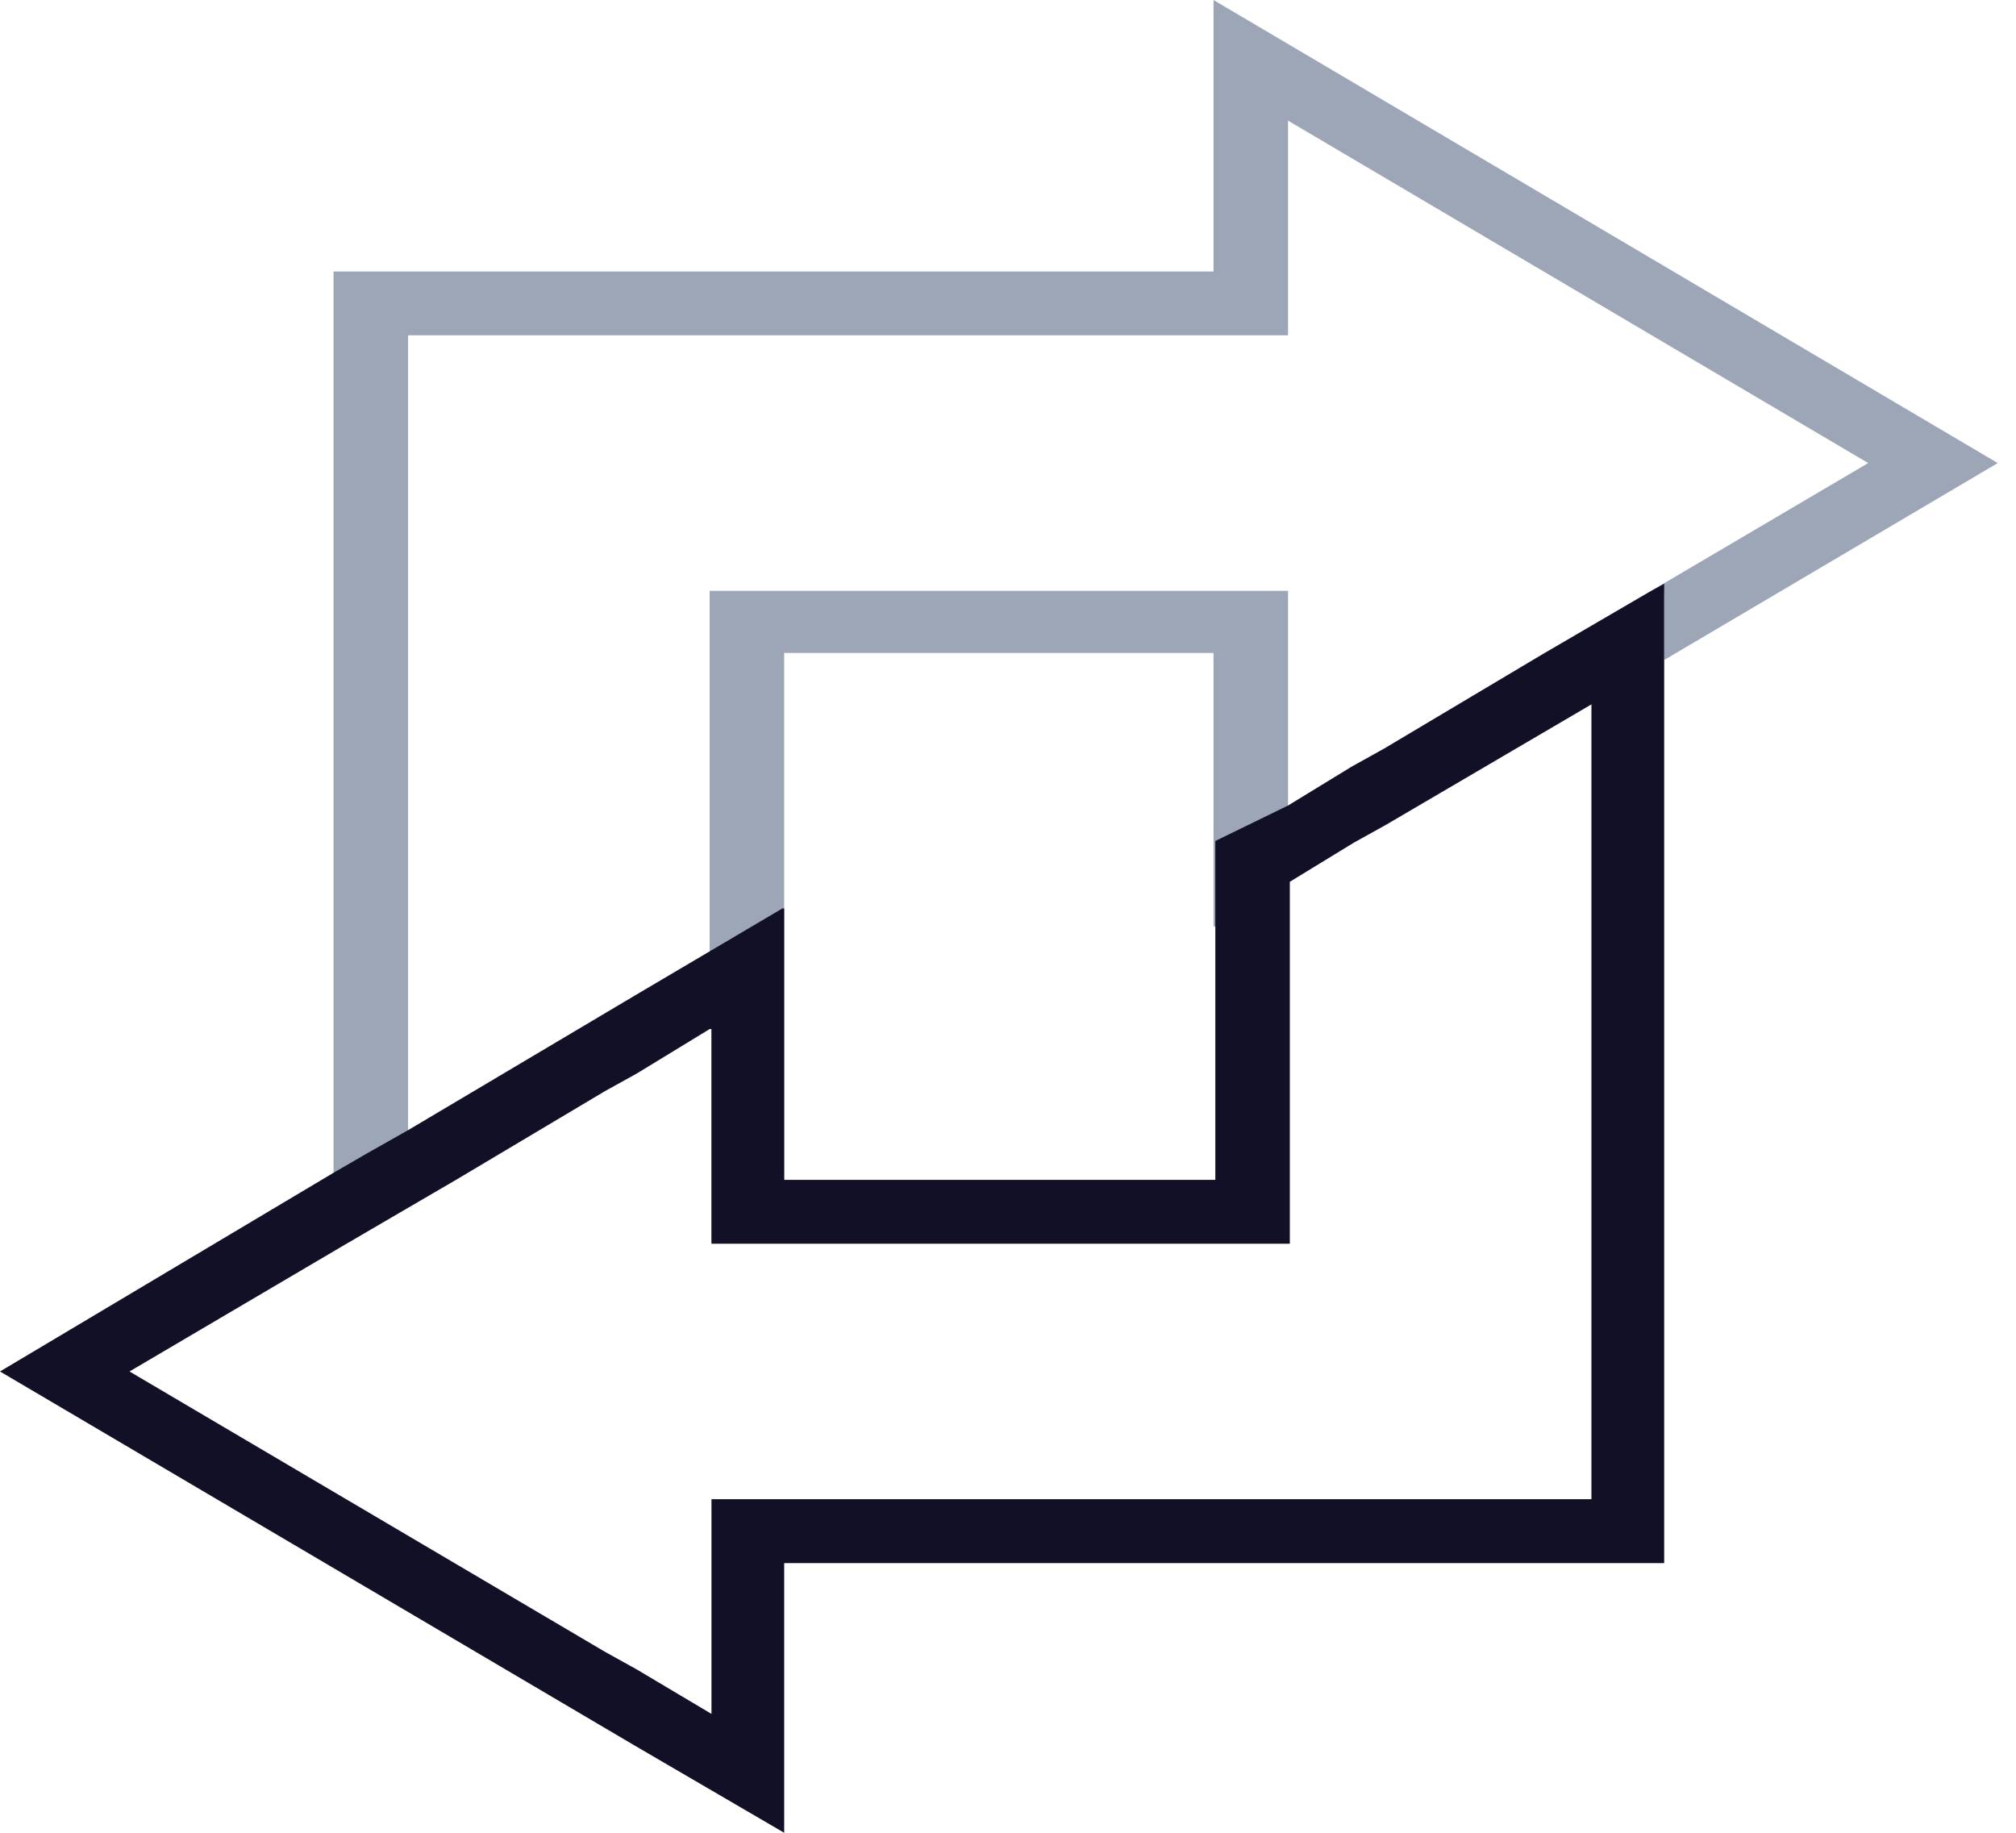 <svg width="55" height="50" viewBox="0 0 55 50" fill="none" xmlns="http://www.w3.org/2000/svg">
<path d="M35.14 16.118H19.36V28.074H19.409V33.882H21.393V17.812H33.107V25.266L35.14 25.944V17.861V16.118Z" fill="#9DA6B6"/>
<path d="M54.502 12.633L33.107 0V7.406H9.1V33.882H9.535L12.439 32.139H11.133V9.148H35.14V3.291L50.968 12.633L44.966 16.167H45.402V18.006L54.502 12.633Z" fill="#9DA6B6"/>
<path d="M44.966 16.166L42.062 17.86L37.754 20.426L36.883 20.91L35.141 21.975L33.156 22.943V32.188H21.394V24.782H21.346L17.328 27.154L11.133 30.832L10.019 31.462L9.1 31.994L0 37.415L10.019 43.32L17.328 47.628L21.394 50V42.643H45.402V15.924L44.966 16.166ZM43.369 40.9H19.41V46.757L17.377 45.547L16.505 45.063L3.533 37.415L9.535 33.882L12.44 32.188L16.505 29.767L17.377 29.284L19.361 28.073H19.41V33.93H35.189V24.056L36.931 22.991L37.803 22.507L43.417 19.216V40.9H43.369Z" fill="#121026"/>
</svg>
